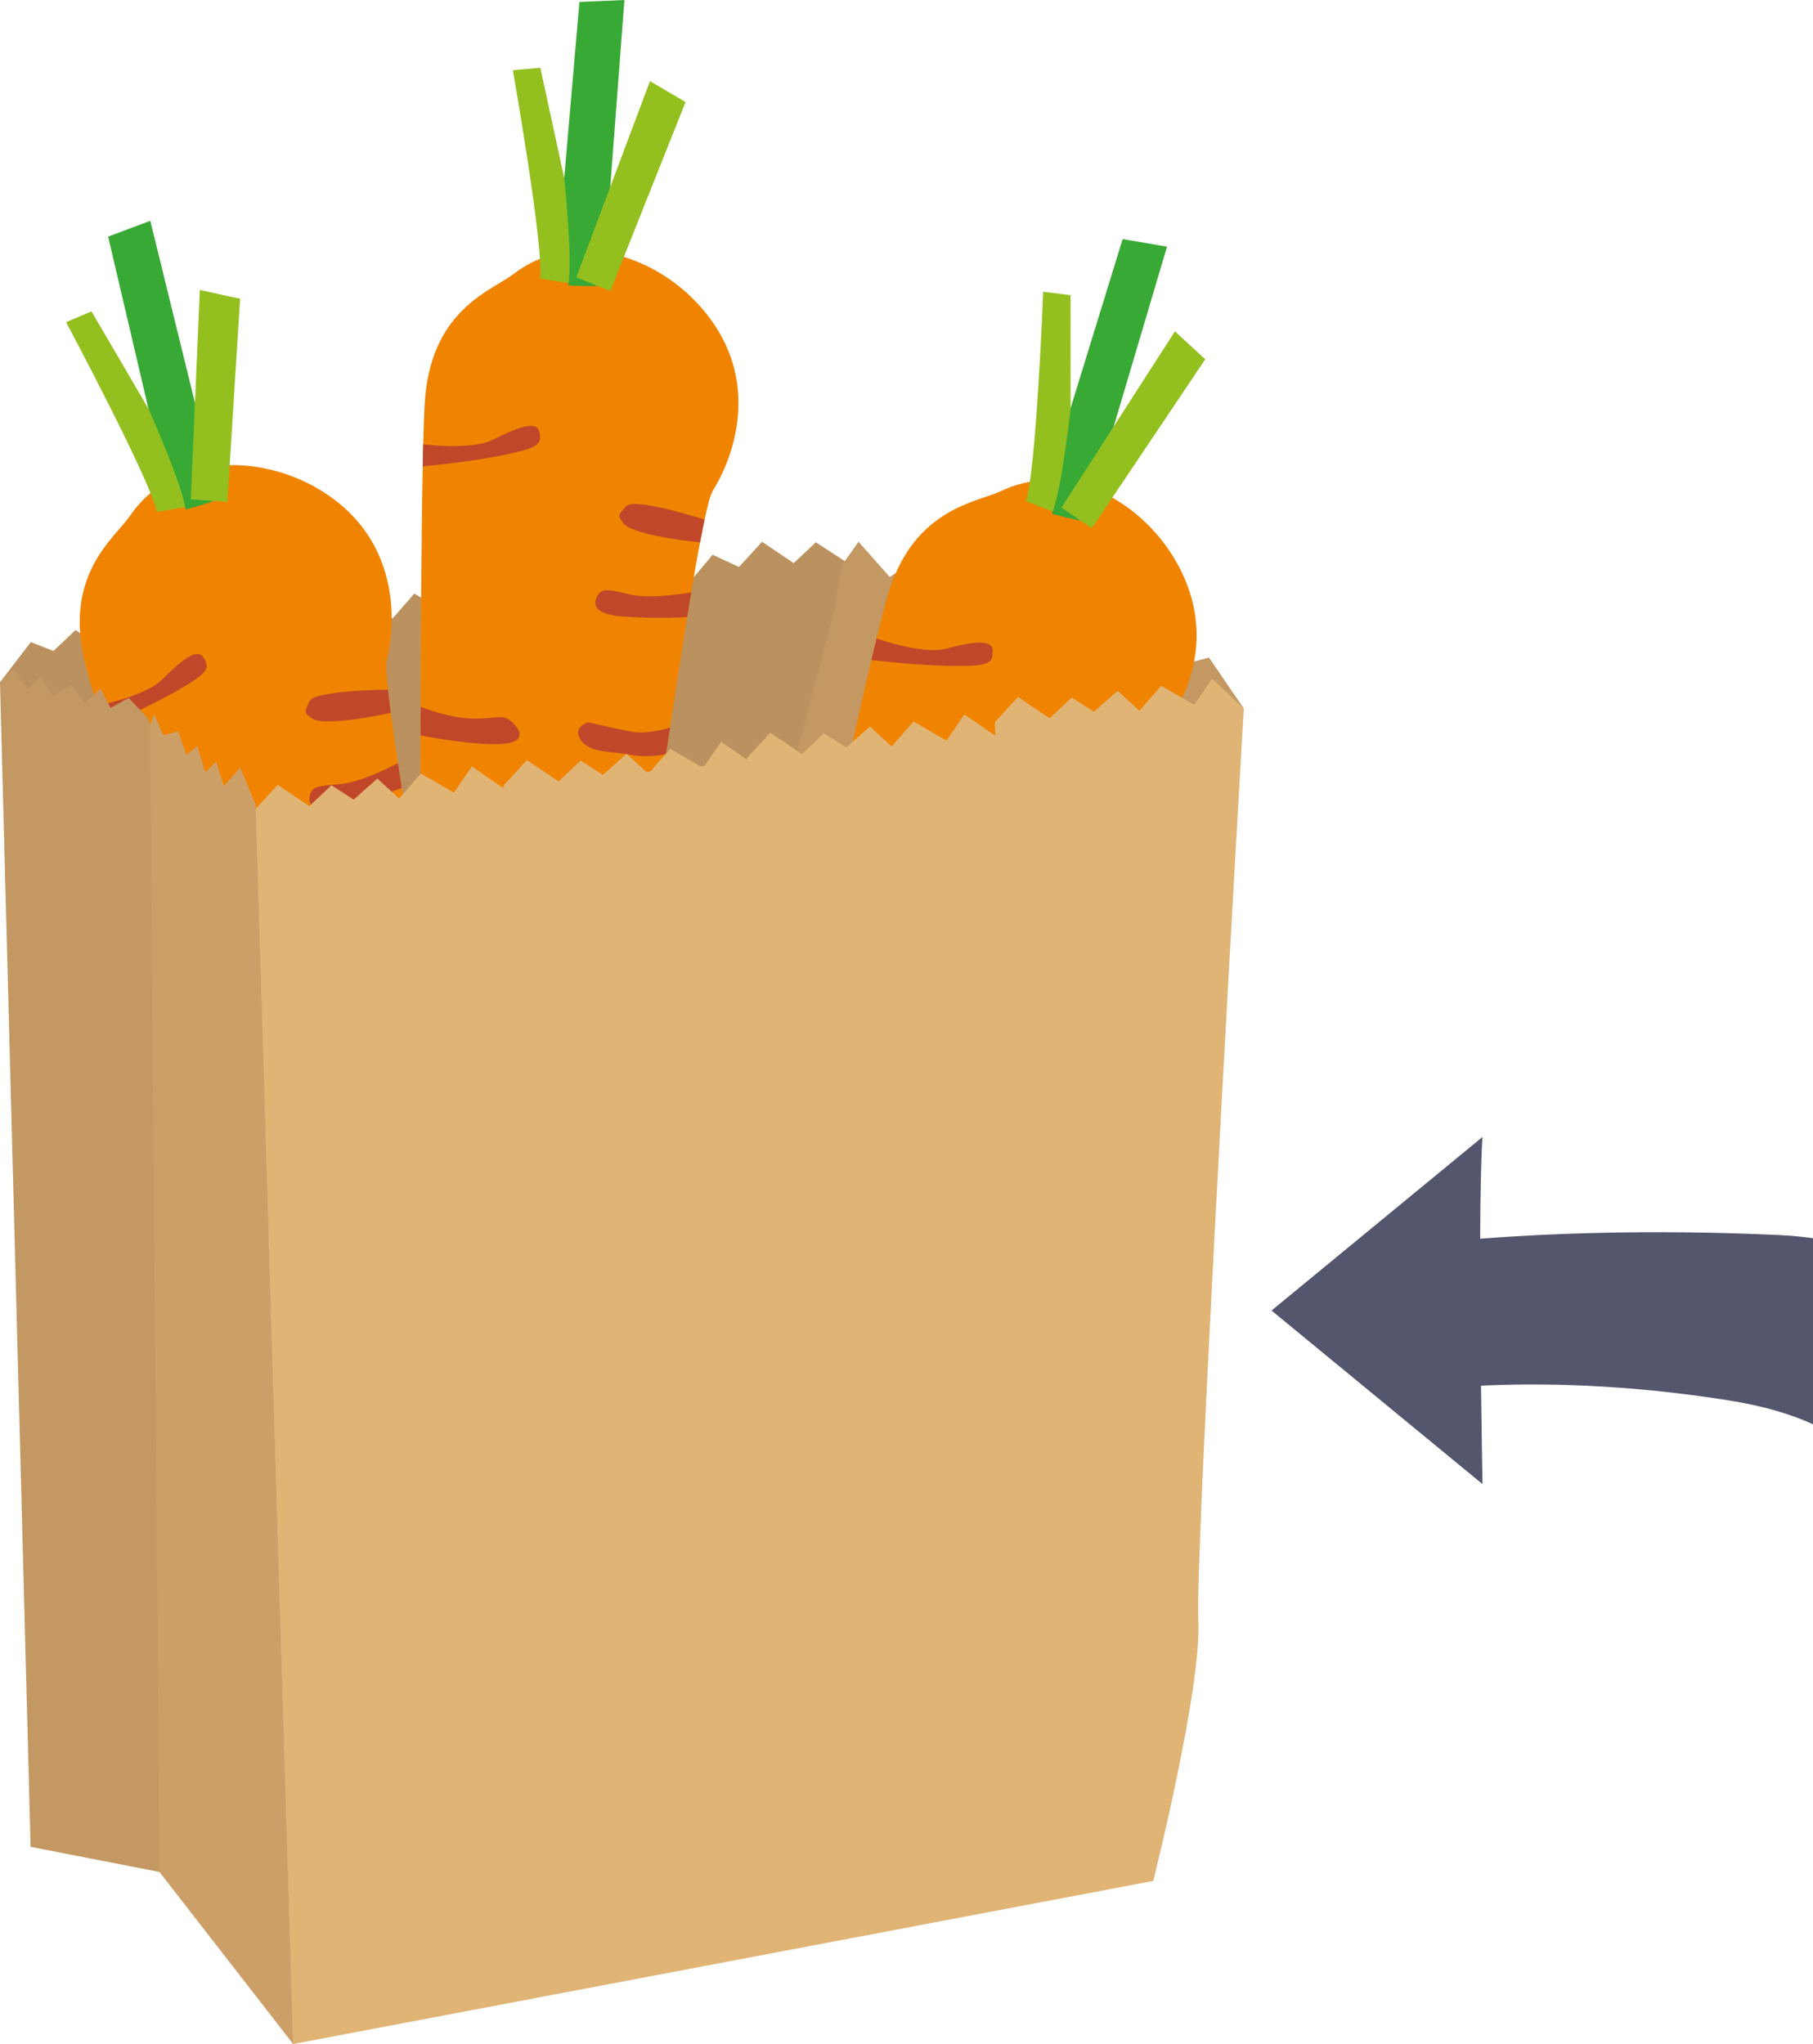 <?xml version="1.0" encoding="UTF-8" standalone="no"?>
<!-- Generator: Adobe Illustrator 16.0.0, SVG Export Plug-In . SVG Version: 6.00 Build 0)  -->

<svg
   xmlns:dc="http://purl.org/dc/elements/1.1/"
   xmlns:cc="http://creativecommons.org/ns#"
   xmlns:rdf="http://www.w3.org/1999/02/22-rdf-syntax-ns#"
   xmlns:svg="http://www.w3.org/2000/svg"
   xmlns="http://www.w3.org/2000/svg"
   xmlns:sodipodi="http://sodipodi.sourceforge.net/DTD/sodipodi-0.dtd"
   xmlns:inkscape="http://www.inkscape.org/namespaces/inkscape"
   version="1.1"
   id="Layer_1"
   x="0px"
   y="0px"
   width="138.261"
   height="155.908"
   viewBox="0 0 138.261 155.908"
   enable-background="new 0 0 595.28 841.89"
   xml:space="preserve"
   inkscape:version="0.91 r13725"
   sodipodi:docname="2.svg"><defs
     id="defs4039" /><sodipodi:namedview
     pagecolor="#ffffff"
     bordercolor="#666666"
     borderopacity="1"
     objecttolerance="10"
     gridtolerance="10"
     guidetolerance="10"
     inkscape:pageopacity="0"
     inkscape:pageshadow="2"
     inkscape:window-width="640"
     inkscape:window-height="480"
     id="namedview4037"
     showgrid="false"
     fit-margin-top="0"
     fit-margin-left="0"
     fit-margin-right="0"
     fit-margin-bottom="0"
     inkscape:zoom="0.28032165"
     inkscape:cx="37.679015"
     inkscape:cy="66.037993"
     inkscape:window-x="20"
     inkscape:window-y="42"
     inkscape:window-maximized="0"
     inkscape:current-layer="Layer_1" /><g
     id="g3829"
     transform="translate(-259.961,-331.075)"><g
       id="g3831"><path
         d="m 395.649,425.277 c -9.868,-0.459 -17.826,-0.105 -22.809,0.278 0.012,-3.266 0.062,-6.136 0.178,-7.759 l -16.089,13.238 16.089,13.238 c 0,0 -0.063,-3.24 -0.114,-7.506 4.356,-0.211 10.932,-0.148 18.921,1.127 2.585,0.412 4.68,1.033 6.397,1.814 l 0,-14.191 c -0.822,-0.11 -1.67,-0.198 -2.573,-0.239 z"
         id="path3833"
         inkscape:connector-curvature="0"
         style="fill:#54566d" /></g><g
       id="g3835"><g
         id="g3837"><polygon
           points="323.868,373.532 322.173,372.438 320.489,374.027 318.077,372.4 316.313,374.32 314.309,373.387 312.612,375.405 312.611,375.406 310.108,374.266 308.604,375.985 308.289,376.03 306.782,374.65 304.974,376.257 303.279,375.164 301.595,376.753 299.183,375.125 297.42,377.046 297.426,377.188 295.438,375.81 294.066,377.813 291.557,376.352 289.89,378.256 288.229,376.735 286.421,378.343 284.727,377.249 283.042,378.838 280.63,377.211 278.867,379.131 278.755,379.305 276.431,377.694 275.06,379.697 272.55,378.236 270.882,380.14 269.224,378.62 267.414,380.227 265.72,379.133 264.035,380.723 262.311,380.051 260.011,383.051 260.011,383.133 266.354,386.852 279.742,394.672 354.638,385.465 324.287,374.273 324.385,373.875 "
           id="polygon3839"
           style="fill:#bb925f" /></g><g
         id="g3841"><polygon
           points="346.661,378.926 344.35,380.598 341.873,377.363 338.357,378.355 335.581,375.093 332.309,376.415 329.831,373.759 327.811,375.086 325.434,372.399 324.138,374.221 323.623,377.488 320.423,389.672 354.813,385.119 352.161,381.229 349.4,381.967 "
           id="polygon3843"
           style="fill:#c39863" /></g><g
         id="g3845"><g
           id="g3847"><g
             id="g3849"><path
               d="m 269.884,370.408 c -1.137,1.664 -4.975,4.385 -3.52,10.889 1.453,6.508 23.758,73.553 23.758,73.553 0,0 1.631,7.854 4.793,6.316 3.162,-1.535 4.25,-13.875 2.826,-26.027 -1.422,-12.154 -8.914,-51.232 -8.281,-53.74 0.633,-2.508 1.014,-8.186 -3.705,-11.987 -4.719,-3.8 -12.359,-4.151 -15.871,0.996 z"
               id="path3851"
               inkscape:connector-curvature="0"
               style="fill:#f08400" /></g><g
             id="g3853"><path
               d="m 265.003,355.651 1.932,-0.829 8.584,14.669 c 0,0 -1.588,0.318 -3.611,0.617 -0.354,-2.173 -6.905,-14.457 -6.905,-14.457 z"
               id="path3855"
               inkscape:connector-curvature="0"
               style="fill:#93c01f" /></g><g
             id="g3857"><path
               d="m 268.208,349.124 3.215,-1.208 5.207,21.232 c 0,0 -0.885,0.36 -2.519,0.792 -0.248,-1.939 -2.831,-7.692 -2.831,-7.692 l -3.072,-13.124 z"
               id="path3859"
               inkscape:connector-curvature="0"
               style="fill:#39a935" /></g><g
             id="g3861"><polygon
               points="274.511,369.16 275.2,353.19 278.272,353.864 277.299,369.355 "
               id="polygon3863"
               style="fill:#93c01f" /></g><g
             id="g3865"><path
               d="m 267.368,384.896 c 0,0 3.68,-0.709 4.959,-1.992 1.281,-1.283 2.648,-2.499 3.152,-1.682 0.506,0.818 0.387,1.154 -1.928,2.488 -2.316,1.336 -5.693,2.799 -5.693,2.799 l -0.49,-1.613 z"
               id="path3867"
               inkscape:connector-curvature="0"
               style="fill:#c1472a" /></g><g
             id="g3869"><path
               d="m 290.308,389.279 c 0,0 -2.721,1.471 -4.387,1.602 -1.666,0.131 -2.141,0.191 -2.307,0.773 -0.168,0.582 -0.117,1.617 2.369,0.98 2.484,-0.635 4.617,-1.463 4.617,-1.463 l -0.292,-1.892 z"
               id="path3871"
               inkscape:connector-curvature="0"
               style="fill:#c1472a" /></g><g
             id="g3873"><path
               d="m 273.407,403.99 c 0,0 2.486,0.174 4.256,-0.445 1.768,-0.621 1.887,-0.957 2.646,-0.652 0.758,0.305 1.822,1.127 -0.281,1.916 -2.102,0.791 -5.949,1.258 -5.949,1.258 l -0.672,-2.077 z"
               id="path3875"
               inkscape:connector-curvature="0"
               style="fill:#c1472a" /></g><g
             id="g3877"><path
               d="m 291.974,399.578 c 0,0 -1.373,1.049 -2.793,1.229 -1.42,0.18 -3.242,0.33 -3.242,0.33 0,0 -1.113,0.701 -0.137,1.461 0.979,0.758 2.482,0.074 3.908,-0.1 1.428,-0.176 2.604,-0.895 2.604,-0.895 l -0.34,-2.025 z"
               id="path3879"
               inkscape:connector-curvature="0"
               style="fill:#c1472a" /></g><g
             id="g3881"><path
               d="m 283.712,425.699 c 0,0 2.77,-1.295 3.641,-0.891 0.871,0.404 0.908,0.701 -0.75,1.416 -1.66,0.717 -3.545,2.104 -3.582,0.877 -0.038,-1.224 -0.409,-0.947 0.691,-1.402 z"
               id="path3883"
               inkscape:connector-curvature="0"
               style="fill:#c1472a" /></g><g
             id="g3885"><path
               d="m 296.989,429.699 c 0,0 -0.578,0.754 -3.541,0.867 -2.961,0.111 -3.592,-0.043 -4.186,0.102 -0.594,0.145 -1.719,0.494 0.277,1.127 1.992,0.633 2.211,0.426 4.195,-0.059 1.986,-0.486 3.434,-0.834 3.434,-0.834 l -0.179,-1.203 z"
               id="path3887"
               inkscape:connector-curvature="0"
               style="fill:#c1472a" /></g><g
             id="g3889"><path
               d="m 298.28,448.867 c 0,0 -2.707,0.326 -3.875,-0.16 -1.168,-0.488 -2.105,1.033 -1.352,1.438 0.754,0.406 1.492,0.688 2.559,0.426 1.068,-0.262 2.605,-0.521 2.605,-0.521 l 0.063,-1.183 z"
               id="path3891"
               inkscape:connector-curvature="0"
               style="fill:#c1472a" /></g><g
             id="g3893"><path
               d="m 292.552,441.131 c 0,0 -1.795,1.213 -3.229,0.793 -1.434,-0.422 -2.316,1.646 -0.391,1.945 1.926,0.301 4.223,-0.568 4.971,-1.215 0.746,-0.646 0.434,-2.299 -1.351,-1.523 z"
               id="path3895"
               inkscape:connector-curvature="0"
               style="fill:#c1472a" /></g><g
             id="g3897"><path
               d="m 294.267,413.088 c 0,0 -1.982,2.033 -4.475,1.096 -2.49,-0.939 -3.357,0.352 -2.75,1.361 0.605,1.012 1.314,1.609 4.107,0.926 2.793,-0.683 3.455,-1.391 3.455,-1.391 l -0.337,-1.992 z"
               id="path3899"
               inkscape:connector-curvature="0"
               style="fill:#c1472a" /></g></g><g
           id="g3901"><path
             d="m 289.55,383.686 c 0,0 -5.583,0.018 -5.992,0.881 -0.409,0.862 -0.409,0.862 0.174,1.295 0.973,0.721 6.029,-0.42 6.029,-0.42 l -0.211,-1.756 z"
             id="path3903"
             inkscape:connector-curvature="0"
             style="fill:#c1472a" /></g></g><g
         id="g3905"><g
           id="g3907"><g
             id="g3909"><path
               d="m 299.126,351.975 c -1.598,1.228 -6.091,2.621 -6.729,9.256 -0.642,6.636 -0.279,77.293 -0.279,77.293 0,0 -0.891,7.972 2.593,7.493 3.482,-0.477 8.352,-11.867 10.775,-23.859 2.426,-11.994 7.45,-51.465 8.832,-53.653 1.381,-2.187 3.507,-7.465 0.203,-12.544 -3.304,-5.078 -10.458,-7.786 -15.395,-3.986 z"
               id="path3911"
               inkscape:connector-curvature="0"
               style="fill:#f08400" /></g><g
             id="g3913"><path
               d="m 299.073,336.432 2.094,-0.188 3.6,16.61 c 0,0 -1.608,-0.191 -3.624,-0.536 0.338,-2.174 -2.07,-15.886 -2.07,-15.886 z"
               id="path3915"
               inkscape:connector-curvature="0"
               style="fill:#93c01f" /></g><g
             id="g3917"><path
               d="m 304.148,331.224 3.431,-0.149 -1.649,21.798 c 0,0 -0.953,0.067 -2.64,-0.03 0.366,-1.92 -0.301,-8.191 -0.301,-8.191 l 1.159,-13.428 z"
               id="path3919"
               inkscape:connector-curvature="0"
               style="fill:#39a935" /></g><g
             id="g3921"><polygon
               points="303.911,352.227 309.53,337.263 312.241,338.858 306.501,353.279 "
               id="polygon3923"
               style="fill:#93c01f" /></g><g
             id="g3925"><path
               d="m 292.232,364.964 c 0,0 3.717,0.471 5.332,-0.352 1.617,-0.822 3.294,-1.552 3.519,-0.619 0.227,0.935 0.009,1.217 -2.605,1.767 -2.616,0.549 -6.281,0.89 -6.281,0.89 l 0.035,-1.686 z"
               id="path3927"
               inkscape:connector-curvature="0"
               style="fill:#c1472a" /></g><g
             id="g3929"><path
               d="m 312.673,376.259 c 0,0 -3.043,0.552 -4.667,0.159 -1.624,-0.393 -2.094,-0.483 -2.433,0.018 -0.341,0.501 -0.614,1.501 1.946,1.669 2.56,0.168 4.844,0.044 4.844,0.044 l 0.31,-1.89 z"
               id="path3931"
               inkscape:connector-curvature="0"
               style="fill:#c1472a" /></g><g
             id="g3933"><path
               d="m 292.038,384.988 c 0,0 2.309,0.938 4.183,0.9 1.873,-0.041 2.091,-0.322 2.719,0.202 0.625,0.525 1.382,1.638 -0.863,1.735 -2.243,0.098 -6.045,-0.655 -6.045,-0.655 l 0.006,-2.182 z"
               id="path3935"
               inkscape:connector-curvature="0"
               style="fill:#c1472a" /></g><g
             id="g3937"><path
               d="m 311.056,386.566 c 0,0 -1.631,0.569 -3.036,0.299 -1.405,-0.27 -3.185,-0.693 -3.185,-0.693 0,0 -1.276,0.32 -0.584,1.346 0.694,1.024 2.337,0.842 3.746,1.12 1.411,0.276 2.752,-0.041 2.752,-0.041 l 0.307,-2.031 z"
               id="path3939"
               inkscape:connector-curvature="0"
               style="fill:#c1472a" /></g><g
             id="g3941"><path
               d="m 295.085,408.826 c 0,0 3.035,-0.371 3.737,0.284 0.702,0.655 0.645,0.95 -1.153,1.114 -1.801,0.164 -4.023,0.896 -3.678,-0.28 0.345,-1.176 -0.093,-1.028 1.094,-1.118 z"
               id="path3943"
               inkscape:connector-curvature="0"
               style="fill:#c1472a" /></g><g
             id="g3945"><path
               d="m 306.462,416.754 c 0,0 -0.784,0.538 -3.636,-0.276 -2.849,-0.814 -3.4,-1.157 -4.01,-1.204 -0.61,-0.047 -1.787,-0.064 -0.087,1.157 1.697,1.221 1.969,1.093 4.006,1.248 2.039,0.155 3.522,0.274 3.522,0.274 l 0.205,-1.199 z"
               id="path3947"
               inkscape:connector-curvature="0"
               style="fill:#c1472a" /></g><g
             id="g3949"><path
               d="m 301.731,435.374 c 0,0 -2.675,-0.531 -3.634,-1.356 -0.958,-0.827 -2.322,0.328 -1.731,0.945 0.591,0.621 1.205,1.117 2.3,1.201 1.097,0.082 2.639,0.313 2.639,0.313 l 0.426,-1.103 z"
               id="path3951"
               inkscape:connector-curvature="0"
               style="fill:#c1472a" /></g><g
             id="g3953"><path
               d="m 298.69,426.241 c 0,0 -2.083,0.595 -3.314,-0.251 -1.231,-0.846 -2.714,0.846 -0.977,1.729 1.737,0.885 4.19,0.771 5.103,0.39 0.91,-0.383 1.127,-2.05 -0.812,-1.868 z"
               id="path3955"
               inkscape:connector-curvature="0"
               style="fill:#c1472a" /></g><g
             id="g3957"><path
               d="m 309.036,400.12 c 0,0 -2.516,1.315 -4.593,-0.351 -2.075,-1.666 -3.301,-0.709 -3.037,0.439 0.261,1.15 0.749,1.938 3.616,2.156 2.867,0.219 3.716,-0.248 3.716,-0.248 l 0.298,-1.996 z"
               id="path3959"
               inkscape:connector-curvature="0"
               style="fill:#c1472a" /></g></g><g
           id="g3961"><path
             d="m 313.691,370.708 c 0,0 -5.312,-1.719 -5.969,-1.026 -0.657,0.693 -0.657,0.693 -0.237,1.286 0.7,0.987 5.86,1.475 5.86,1.475 l 0.346,-1.735 z"
             id="path3963"
             inkscape:connector-curvature="0"
             style="fill:#c1472a" /></g></g><g
         id="g3965"><g
           id="g3967"><g
             id="g3969"><path
               d="m 336.287,368.535 c -1.821,0.863 -6.507,1.277 -8.531,7.628 -2.027,6.351 -16.582,75.494 -16.582,75.494 0,0 -2.553,7.604 0.953,7.872 3.505,0.269 10.668,-9.837 15.567,-21.05 4.902,-11.211 18.142,-48.734 19.954,-50.58 1.812,-1.847 5.003,-6.558 2.845,-12.22 -2.157,-5.661 -8.578,-9.817 -14.206,-7.144 z"
               id="path3971"
               inkscape:connector-curvature="0"
               style="fill:#f08400" /></g><g
             id="g3973"><path
               d="m 339.515,353.331 2.086,0.258 0.015,16.996 c 0,0 -1.532,-0.526 -3.43,-1.289 0.79,-2.055 1.329,-15.965 1.329,-15.965 z"
               id="path3975"
               inkscape:connector-curvature="0"
               style="fill:#93c01f" /></g><g
             id="g3977"><path
               d="m 345.574,349.311 3.385,0.578 -6.211,20.96 c 0,0 -0.946,-0.135 -2.574,-0.586 0.763,-1.8 1.435,-8.07 1.435,-8.07 l 3.965,-12.882 z"
               id="path3979"
               inkscape:connector-curvature="0"
               style="fill:#39a935" /></g><g
             id="g3981"><polygon
               points="340.911,369.791 349.562,356.349 351.874,358.48 343.221,371.365 "
               id="polygon3983"
               style="fill:#93c01f" /></g><g
             id="g3985"><path
               d="m 326.808,379.776 c 0,0 3.534,1.245 5.286,0.781 1.755,-0.462 3.548,-0.822 3.57,0.138 0.024,0.961 -0.248,1.191 -2.92,1.177 -2.673,-0.016 -6.327,-0.456 -6.327,-0.456 l 0.391,-1.64 z"
               id="path3987"
               inkscape:connector-curvature="0"
               style="fill:#c1472a" /></g><g
             id="g3989"><path
               d="m 344.404,395.131 c 0,0 -3.091,-0.103 -4.595,-0.83 -1.505,-0.728 -1.945,-0.914 -2.382,-0.496 -0.438,0.418 -0.917,1.338 1.55,2.043 2.467,0.704 4.726,1.065 4.726,1.065 l 0.701,-1.782 z"
               id="path3991"
               inkscape:connector-curvature="0"
               style="fill:#c1472a" /></g><g
             id="g3993"><path
               d="m 322.393,399.31 c 0,0 2.059,1.403 3.898,1.762 1.84,0.354 2.112,0.126 2.615,0.771 0.5,0.646 1.005,1.893 -1.21,1.514 -2.214,-0.378 -5.771,-1.915 -5.771,-1.915 l 0.468,-2.132 z"
               id="path3995"
               inkscape:connector-curvature="0"
               style="fill:#c1472a" /></g><g
             id="g3997"><path
               d="m 340.649,404.863 c 0,0 -1.715,0.213 -3.031,-0.348 -1.316,-0.561 -2.967,-1.35 -2.967,-1.35 0,0 -1.315,0.045 -0.854,1.192 0.463,1.147 2.106,1.315 3.426,1.886 1.32,0.567 2.698,0.54 2.698,0.54 l 0.728,-1.92 z"
               id="path3999"
               inkscape:connector-curvature="0"
               style="fill:#c1472a" /></g><g
             id="g4001"><path
               d="m 320.341,423.252 c 0,0 3.045,0.279 3.594,1.067 0.548,0.788 0.43,1.064 -1.362,0.846 -1.795,-0.22 -4.122,0.027 -3.536,-1.05 0.585,-1.076 0.125,-1.024 1.304,-0.863 z"
               id="path4003"
               inkscape:connector-curvature="0"
               style="fill:#c1472a" /></g><g
             id="g4005"><path
               d="m 329.789,433.402 c 0,0 -0.88,0.361 -3.495,-1.037 -2.613,-1.396 -3.08,-1.848 -3.666,-2.022 -0.586,-0.174 -1.733,-0.44 -0.329,1.112 1.401,1.552 1.694,1.484 3.652,2.065 1.961,0.582 3.386,1.012 3.386,1.012 l 0.452,-1.13 z"
               id="path4007"
               inkscape:connector-curvature="0"
               style="fill:#c1472a" /></g><g
             id="g4009"><path
               d="m 321.236,450.605 c 0,0 -2.502,-1.084 -3.266,-2.093 -0.762,-1.011 -2.339,-0.169 -1.892,0.56 0.446,0.731 0.941,1.346 1.994,1.658 1.055,0.312 2.514,0.863 2.514,0.863 l 0.65,-0.988 z"
               id="path4011"
               inkscape:connector-curvature="0"
               style="fill:#c1472a" /></g><g
             id="g4013"><path
               d="m 320.191,441.037 c 0,0 -2.162,0.141 -3.188,-0.944 -1.025,-1.087 -2.831,0.253 -1.319,1.483 1.512,1.23 3.934,1.638 4.905,1.457 0.972,-0.181 1.535,-1.765 -0.398,-1.996 z"
               id="path4015"
               inkscape:connector-curvature="0"
               style="fill:#c1472a" /></g><g
             id="g4017"><path
               d="m 335.815,417.687 c 0,0 -2.736,0.755 -4.416,-1.312 -1.677,-2.066 -3.076,-1.39 -3.061,-0.211 0.012,1.179 0.322,2.053 3.079,2.871 2.757,0.818 3.685,0.541 3.685,0.541 l 0.713,-1.889 z"
               id="path4019"
               inkscape:connector-curvature="0"
               style="fill:#c1472a" /></g></g><g
           id="g4021"><path
             d="m 346.571,389.919 c 0,0 -4.83,-2.802 -5.617,-2.263 -0.789,0.539 -0.789,0.539 -0.504,1.207 0.477,1.112 5.418,2.678 5.418,2.678 l 0.703,-1.622 z"
             id="path4023"
             inkscape:connector-curvature="0"
             style="fill:#c1472a" /></g></g><g
         id="g4025"><path
           d="m 354.56,389.532 0.254,-4.413 -2.41,-2.282 -1.373,2.003 -2.51,-1.461 -1.666,1.904 -1.66,-1.521 -1.809,1.607 -1.695,-1.094 -1.684,1.59 -2.412,-1.627 -1.764,1.92 0.042,0.971 -0.091,0.01 -2.273,-1.576 -1.343,1.96 -0.086,0.009 -2.454,-1.428 -1.628,1.861 -0.076,0.008 -1.622,-1.484 -1.809,1.607 -1.694,-1.094 -1.685,1.589 -2.412,-1.628 -1.763,1.921 0.006,0.143 -1.987,-1.378 -1.257,1.834 -0.342,0.037 -2.283,-1.33 -1.518,1.732 -0.302,0.033 -1.508,-1.382 -1.809,1.607 -1.694,-1.094 -1.672,1.577 -0.026,0.003 -2.398,-1.618 -1.763,1.92 0.006,0.139 -0.146,0.016 -2.297,-1.591 -1.354,1.979 -0.049,0.005 -2.478,-1.441 -1.646,1.88 -0.043,0.005 -1.637,-1.502 -1.81,1.607 -1.694,-1.094 -1.685,1.59 -2.411,-1.627 -1.764,1.92 0.204,4.699 2.713,89.43 65.615,-12.443 c 0,0 3.718,-14.754 3.438,-19.928 -0.232,-4.35 2.375,-50.474 3.214,-65.08 l 0,0 z"
           id="path4027"
           inkscape:connector-curvature="0"
           style="fill:#e0b475" /></g><g
         id="g4029"><path
           d="m 282.317,486.982 -2.87,-94.545 -1.167,-2.816 -1.25,1.408 -0.583,-1.872 -0.76,0.771 -0.127,-0.108 -0.544,-1.85 -0.846,0.671 0,0 -0.612,-1.775 -1.146,0.283 -0.688,-1.596 c 0,0 -0.147,0.334 -0.285,0.77 l -0.047,-0.039 10e-4,0.19 c -0.102,0.349 0.632,87.259 0.632,87.259 l 10.292,13.249 z"
           id="path4031"
           inkscape:connector-curvature="0"
           style="fill:#cd9f68" /></g><g
         id="g4033"><polygon
           points="269.776,384.307 268.388,385.068 267.626,383.589 266.417,384.709 265.386,383.32 263.952,384.217 263.058,382.693 262.071,383.634 261.041,382.111 260.011,383.051 259.961,383.119 262.294,471.938 272.123,473.856 271.394,386.283 271.21,385.829 "
           id="polygon4035"
           style="fill:#c39863" /></g></g></g></svg>